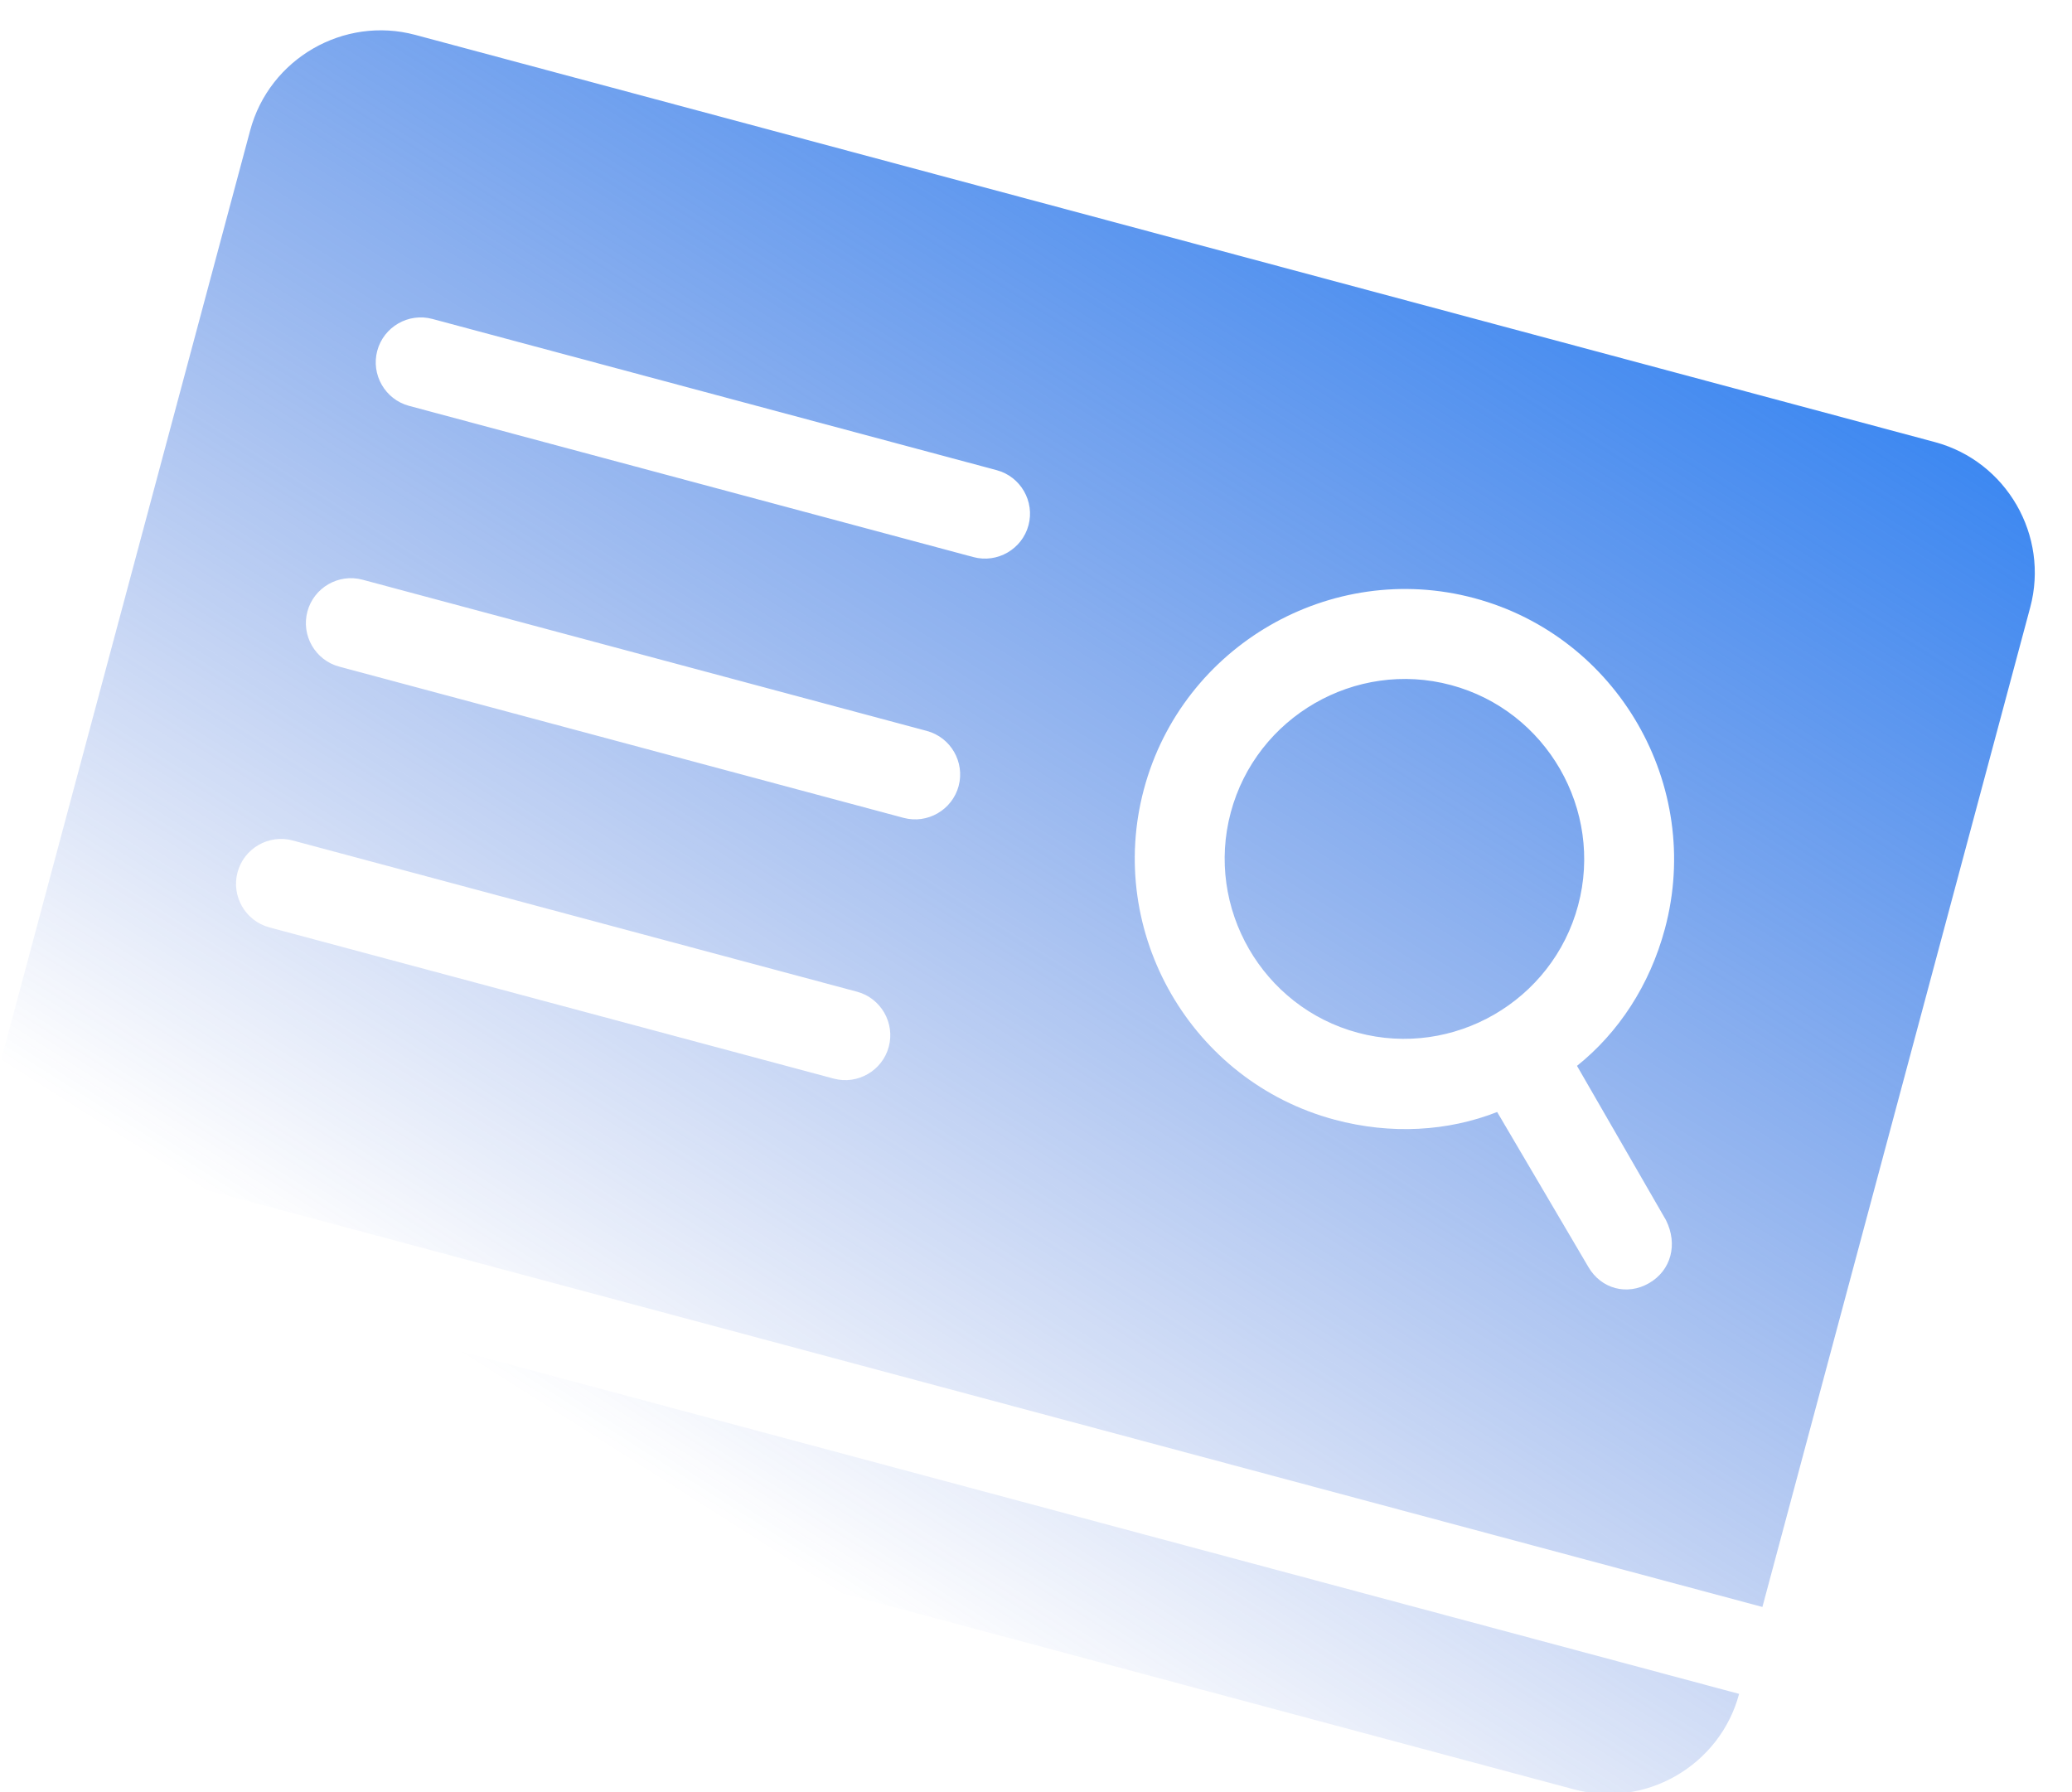 <svg width="237" height="205" viewBox="0 0 237 205" fill="none" xmlns="http://www.w3.org/2000/svg">
<path d="M221.319 50.564L47.51 3.992C39.316 1.796 30.814 6.71 28.616 14.912L-2.017 129.238L201.588 183.794L232.221 69.468C234.419 61.266 229.513 52.759 221.319 50.564ZM95.362 123.365L30.804 106.067C28.073 105.335 26.437 102.5 27.17 99.766C27.902 97.032 30.736 95.394 33.468 96.126L98.025 113.424C100.757 114.156 102.392 116.991 101.66 119.725C100.927 122.459 98.093 124.097 95.362 123.365ZM103.353 93.541L38.795 76.243C36.064 75.511 34.429 72.675 35.161 69.942C35.894 67.208 38.728 65.57 41.459 66.302L106.017 83.6C108.748 84.332 110.383 87.167 109.651 89.901C108.918 92.635 106.084 94.273 103.353 93.541ZM111.344 63.717L46.787 46.419C44.055 45.687 42.42 42.851 43.153 40.117C43.885 37.383 46.719 35.745 49.45 36.477L114.008 53.776C116.739 54.507 118.375 57.343 117.642 60.077C116.91 62.811 114.076 64.449 111.344 63.717ZM188.625 146.757C187.365 147.485 185.991 147.649 184.749 147.317C183.508 146.984 182.399 146.154 181.673 144.894L171.249 127.184C165.599 129.399 159.107 129.791 152.651 128.061C136.263 123.67 126.451 106.656 130.847 90.253C135.242 73.85 152.246 64.021 168.634 68.412C185.022 72.803 194.834 89.817 190.438 106.22C188.707 112.682 185.122 118.115 180.381 121.906L190.556 139.549C191.943 142.318 191.144 145.301 188.625 146.757ZM-4.681 139.18L198.924 193.735C196.726 201.937 188.224 206.851 180.03 204.656L6.221 158.084C-1.973 155.888 -6.879 147.381 -4.681 139.18ZM139.76 225.831C139.028 228.565 136.194 230.203 133.462 229.471L34.143 202.858C31.411 202.126 29.776 199.291 30.509 196.557C31.241 193.823 34.075 192.185 36.806 192.917L59.153 198.905L63.149 183.992L117.775 198.629L113.779 213.541L136.126 219.529C138.857 220.261 140.493 223.097 139.76 225.831ZM180.506 103.559C177.576 114.495 166.24 121.047 155.315 118.119C144.39 115.192 137.848 103.85 140.779 92.914C143.709 81.979 155.045 75.426 165.97 78.354C176.895 81.281 183.437 92.624 180.506 103.559Z" fill="url(#paint0_linear)"/>
<defs>
<linearGradient id="paint0_linear" x1="202.347" y1="14.059" x2="95.64" y2="182.228" gradientUnits="userSpaceOnUse">
<stop stop-color="#2980F4"/>
<stop offset="1" stop-color="#1D50CB" stop-opacity="0"/>
</linearGradient>
</defs>
</svg>
